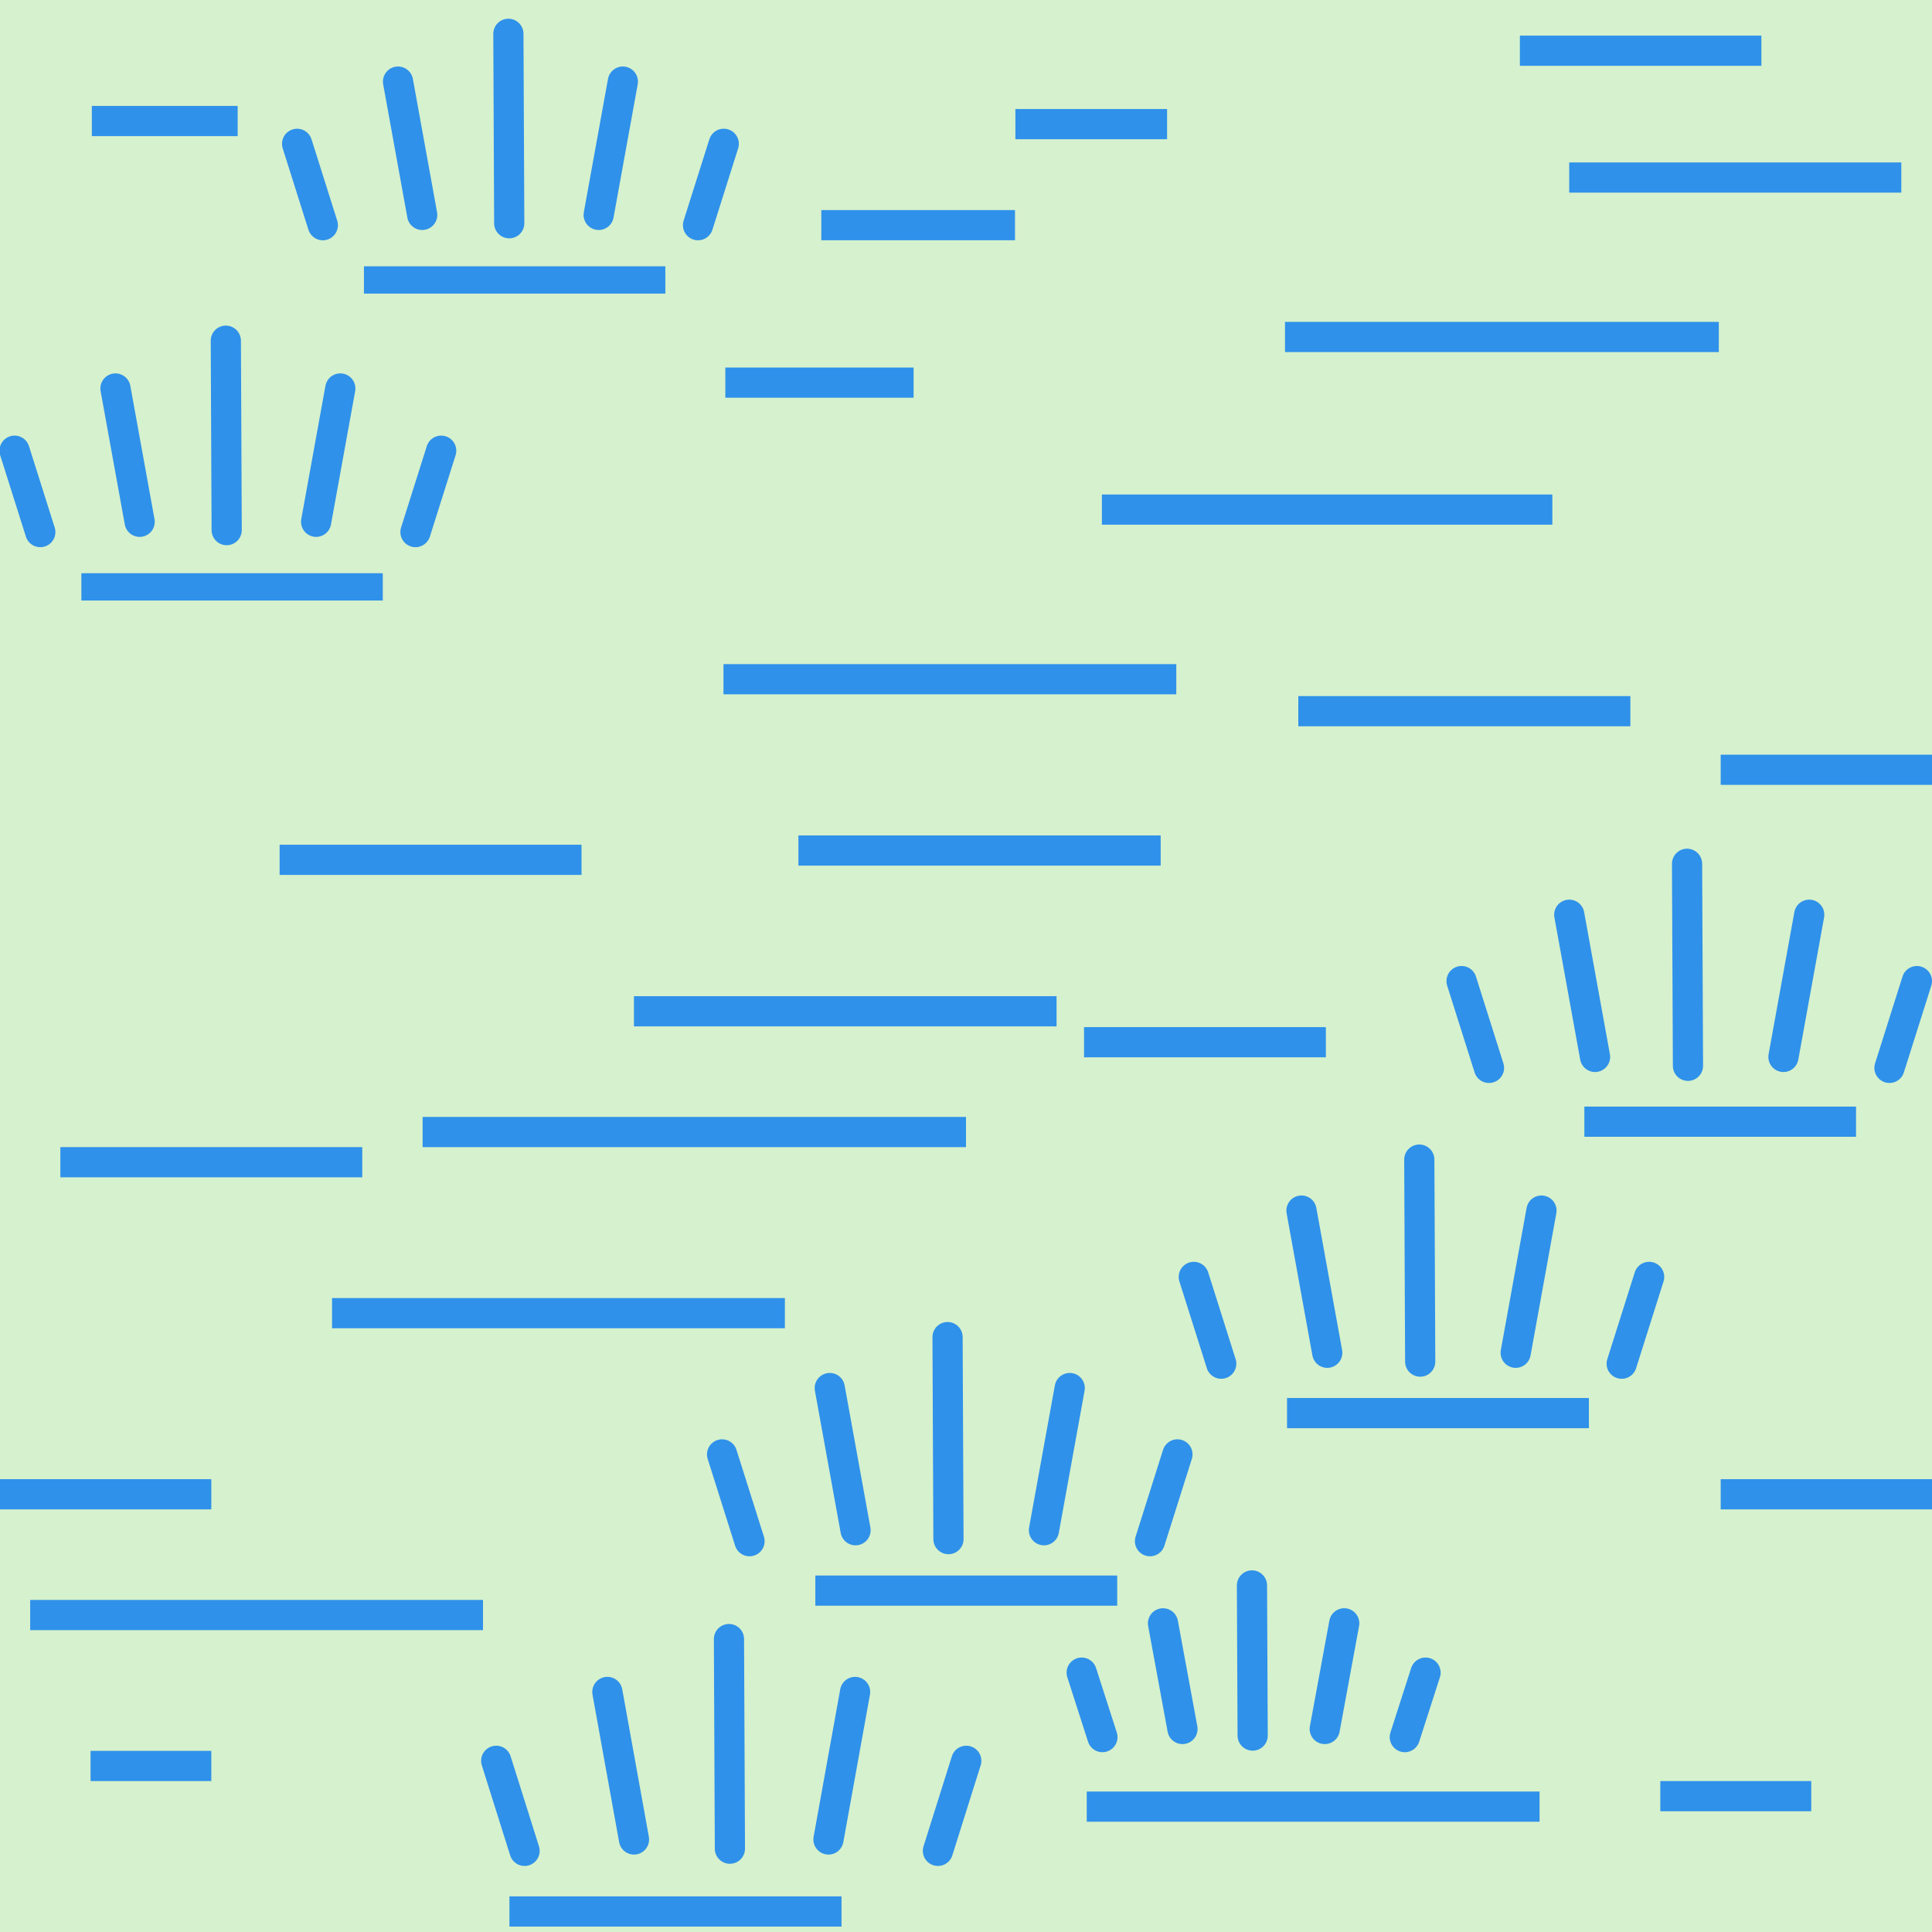 <?xml version="1.0" encoding="UTF-8" standalone="no"?>
<!-- Generator: Adobe Illustrator 16.0.4, SVG Export Plug-In . SVG Version: 6.00 Build 0)  -->

<svg
   xmlns:dc="http://purl.org/dc/elements/1.1/"
   xmlns:cc="http://creativecommons.org/ns#"
   xmlns:rdf="http://www.w3.org/1999/02/22-rdf-syntax-ns#"
   xmlns:svg="http://www.w3.org/2000/svg"
   xmlns="http://www.w3.org/2000/svg"
   xmlns:sodipodi="http://sodipodi.sourceforge.net/DTD/sodipodi-0.dtd"
   xmlns:inkscape="http://www.inkscape.org/namespaces/inkscape"
   version="1.1"
   id="Слой_1"
   x="0px"
   y="0px"
   width="64"
   height="64"
   viewBox="405.306 283.114 64 64"
   enable-background="new 405.306 283.114 30 30"
   xml:space="preserve"
   inkscape:version="0.48.4 r9939"
   sodipodi:docname="h_wetland_string_bog.svg"><defs
     id="defs35" /><sodipodi:namedview
     pagecolor="#ffffff"
     bordercolor="#666666"
     borderopacity="1"
     objecttolerance="10"
     gridtolerance="10"
     guidetolerance="10"
     inkscape:pageopacity="0"
     inkscape:pageshadow="2"
     inkscape:window-width="1920"
     inkscape:window-height="1004"
     id="namedview33"
     showgrid="false"
     inkscape:zoom="5.5625737"
     inkscape:cx="48.287437"
     inkscape:cy="37.783827"
     inkscape:window-x="1680"
     inkscape:window-y="0"
     inkscape:window-maximized="1"
     inkscape:current-layer="Слой_1"
     inkscape:snap-bbox="true"
     inkscape:snap-bbox-edge-midpoints="true"
     inkscape:bbox-nodes="true"
     inkscape:snap-page="false"
     inkscape:snap-global="true"
     inkscape:snap-to-guides="false"><inkscape:grid
       type="xygrid"
       id="grid3033" /></sodipodi:namedview><rect
     style="opacity:0.411;color:#000000;fill:#9ddd87;fill-opacity:1;fill-rule:nonzero;stroke:none;stroke-width:37;marker:none;visibility:visible;display:inline;overflow:visible;enable-background:accumulate"
     id="rect4173"
     width="64"
     height="64"
     x="405.306"
     y="283.114" /><rect
     x="429.272"
     y="305.114"
     width="15"
     height="1"
     id="rect15"
     style="fill:#2f91ea;fill-opacity:1" /><rect
     x="447.873"
     y="293.777"
     width="14.371"
     height="1"
     id="rect15-4"
     style="fill:#2f91ea;fill-opacity:1" /><rect
     x="406.306"
     y="336.114"
     width="15"
     height="1"
     id="rect15-41"
     style="fill:#2f91ea;fill-opacity:1" /><rect
     x="408.348"
     y="286.623"
     width="4.831"
     height="1"
     id="rect15-2"
     style="fill:#2f91ea;fill-opacity:1" /><rect
     x="416.306"
     y="326.114"
     width="15"
     height="1"
     id="rect15-6"
     style="fill:#2f91ea;fill-opacity:1" /><rect
     x="414.569"
     y="311.097"
     width="10"
     height="1"
     id="rect15-45"
     style="fill:#2f91ea;fill-opacity:1" /><rect
     x="462.306"
     y="308.114"
     width="7"
     height="1"
     id="rect15-3"
     style="fill:#2f91ea;fill-opacity:1" /><rect
     x="426.306"
     y="316.114"
     width="14"
     height="1"
     id="rect15-3-3"
     style="fill:#2f91ea;fill-opacity:1" /><rect
     x="431.755"
     y="310.789"
     width="12"
     height="1"
     id="rect15-0"
     style="fill:#2f91ea;fill-opacity:1" /><rect
     x="419.306"
     y="320.114"
     width="18"
     height="1"
     id="rect15-0-2"
     style="fill:#2f91ea;fill-opacity:1" /><rect
     x="462.306"
     y="332.114"
     width="7"
     height="1"
     id="rect15-0-2-5"
     style="fill:#2f91ea;fill-opacity:1" /><rect
     x="457.289"
     y="288.495"
     width="11"
     height="1"
     id="rect15-41-3"
     style="fill:#2f91ea;fill-opacity:1" /><rect
     x="441.306"
     y="342.461"
     width="15"
     height="1"
     id="rect15-41-2"
     style="fill:#2f91ea;fill-opacity:1" /><rect
     x="441.808"
     y="299.495"
     width="14.921"
     height="1"
     id="rect15-3-3-5-2"
     style="fill:#2f91ea;fill-opacity:1" /><rect
     x="441.216"
     y="317.139"
     width="8.011"
     height="1"
     id="rect15-3-3-5-74"
     style="fill:#2f91ea;fill-opacity:1" /><rect
     x="407.306"
     y="321.114"
     width="10"
     height="1"
     id="rect15-3-3-5-8"
     style="fill:#2f91ea;fill-opacity:1" /><rect
     x="455.654"
     y="284.294"
     width="8"
     height="1"
     id="rect15-3-3-5-23"
     style="fill:#2f91ea;fill-opacity:1" /><rect
     x="408.306"
     y="341.114"
     width="4"
     height="1"
     id="rect15-3-3-5-4"
     style="fill:#2f91ea;fill-opacity:1" /><rect
     x="448.314"
     y="306.173"
     width="11"
     height="1"
     id="rect15-3-3-5-6"
     style="fill:#2f91ea;fill-opacity:1" /><rect
     x="405.306"
     y="332.114"
     width="7"
     height="1"
     id="rect15-3-3-5-738"
     style="fill:#2f91ea;fill-opacity:1" /><rect
     x="460.306"
     y="342.114"
     width="5"
     height="1"
     id="rect15-3-3-5-3"
     style="fill:#2f91ea;fill-opacity:1" /><path
     style="fill:none;stroke:#2f91ea;stroke-width:1px;stroke-linecap:round;stroke-linejoin:miter;stroke-opacity:1"
     d="m 405.789,298.044 0.852,2.696"
     id="path4204-4"
     inkscape:connector-curvature="0"
     sodipodi:nodetypes="cc" /><path
     style="fill:none;stroke:#2f91ea;stroke-width:1px;stroke-linecap:round;stroke-linejoin:miter;stroke-opacity:1"
     d="m 412.787,294.4 0.028,6.275"
     id="path4204-4-5"
     inkscape:connector-curvature="0"
     sodipodi:nodetypes="cc" /><path
     style="fill:none;stroke:#2f91ea;stroke-width:1px;stroke-linecap:round;stroke-linejoin:miter;stroke-opacity:1"
     d="m 409.131,295.983 0.801,4.416"
     id="path4204-4-5-2"
     inkscape:connector-curvature="0"
     sodipodi:nodetypes="cc" /><path
     style="fill:none;stroke:#2f91ea;stroke-width:1px;stroke-linecap:round;stroke-linejoin:miter;stroke-opacity:1"
     d="m 419.921,298.044 -0.852,2.696"
     id="path4204-4-0"
     inkscape:connector-curvature="0"
     sodipodi:nodetypes="cc" /><path
     style="fill:none;stroke:#2f91ea;stroke-width:1px;stroke-linecap:round;stroke-linejoin:miter;stroke-opacity:1"
     d="m 416.579,295.983 -0.801,4.416"
     id="path4204-4-5-2-4"
     inkscape:connector-curvature="0"
     sodipodi:nodetypes="cc" /><rect
     x="408.002"
     y="302.103"
     width="9.984"
     height="0.904"
     id="rect15-3-3-5-6-1"
     style="fill:#2f91ea;fill-opacity:1" /><path
     style="fill:none;stroke:#2f91ea;stroke-width:1px;stroke-linecap:round;stroke-linejoin:miter;stroke-opacity:1"
     d="m 421.744,341.443 0.939,2.983"
     id="path4204-4-59"
     inkscape:connector-curvature="0"
     sodipodi:nodetypes="cc" /><path
     style="fill:none;stroke:#2f91ea;stroke-width:1px;stroke-linecap:round;stroke-linejoin:miter;stroke-opacity:1"
     d="m 429.454,337.41 0.031,6.944"
     id="path4204-4-5-0"
     inkscape:connector-curvature="0"
     sodipodi:nodetypes="cc" /><path
     style="fill:none;stroke:#2f91ea;stroke-width:1px;stroke-linecap:round;stroke-linejoin:miter;stroke-opacity:1"
     d="m 425.426,339.162 0.882,4.887"
     id="path4204-4-5-2-9"
     inkscape:connector-curvature="0"
     sodipodi:nodetypes="cc" /><path
     style="fill:none;stroke:#2f91ea;stroke-width:1px;stroke-linecap:round;stroke-linejoin:miter;stroke-opacity:1"
     d="m 437.315,341.443 -0.939,2.983"
     id="path4204-4-0-1"
     inkscape:connector-curvature="0"
     sodipodi:nodetypes="cc" /><path
     style="fill:none;stroke:#2f91ea;stroke-width:1px;stroke-linecap:round;stroke-linejoin:miter;stroke-opacity:1"
     d="m 433.632,339.162 -0.882,4.887"
     id="path4204-4-5-2-4-3"
     inkscape:connector-curvature="0"
     sodipodi:nodetypes="cc" /><rect
     x="422.182"
     y="345.934"
     width="11"
     height="1"
     id="rect15-3-3-5-6-1-1"
     style="fill:#2f91ea;fill-opacity:1" /><path
     style="fill:none;stroke:#2f91ea;stroke-width:1px;stroke-linecap:round;stroke-linejoin:miter;stroke-opacity:1"
     d="m 444.852,325.413 0.909,2.875"
     id="path4204-4-56"
     inkscape:connector-curvature="0"
     sodipodi:nodetypes="cc" /><path
     style="fill:none;stroke:#2f91ea;stroke-width:1px;stroke-linecap:round;stroke-linejoin:miter;stroke-opacity:1"
     d="m 452.322,321.527 0.03,6.692"
     id="path4204-4-5-6"
     inkscape:connector-curvature="0"
     sodipodi:nodetypes="cc" /><path
     style="fill:none;stroke:#2f91ea;stroke-width:1px;stroke-linecap:round;stroke-linejoin:miter;stroke-opacity:1"
     d="m 448.419,323.216 0.854,4.71"
     id="path4204-4-5-2-2"
     inkscape:connector-curvature="0"
     sodipodi:nodetypes="cc" /><path
     style="fill:none;stroke:#2f91ea;stroke-width:1px;stroke-linecap:round;stroke-linejoin:miter;stroke-opacity:1"
     d="m 459.936,325.413 -0.909,2.875"
     id="path4204-4-0-9"
     inkscape:connector-curvature="0"
     sodipodi:nodetypes="cc" /><path
     style="fill:none;stroke:#2f91ea;stroke-width:1px;stroke-linecap:round;stroke-linejoin:miter;stroke-opacity:1"
     d="m 456.369,323.216 -0.854,4.71"
     id="path4204-4-5-2-4-4"
     inkscape:connector-curvature="0"
     sodipodi:nodetypes="cc" /><path
     style="fill:none;stroke:#2f91ea;stroke-width:1px;stroke-linecap:round;stroke-linejoin:miter;stroke-opacity:1"
     d="m 453.722,315.614 0.909,2.875"
     id="path4204-4-56-4"
     inkscape:connector-curvature="0"
     sodipodi:nodetypes="cc" /><path
     style="fill:none;stroke:#2f91ea;stroke-width:1px;stroke-linecap:round;stroke-linejoin:miter;stroke-opacity:1"
     d="m 461.192,311.728 0.03,6.692"
     id="path4204-4-5-6-5"
     inkscape:connector-curvature="0"
     sodipodi:nodetypes="cc" /><path
     style="fill:none;stroke:#2f91ea;stroke-width:1px;stroke-linecap:round;stroke-linejoin:miter;stroke-opacity:1"
     d="m 457.29,313.416 0.854,4.71"
     id="path4204-4-5-2-2-4"
     inkscape:connector-curvature="0"
     sodipodi:nodetypes="cc" /><path
     style="fill:none;stroke:#2f91ea;stroke-width:1px;stroke-linecap:round;stroke-linejoin:miter;stroke-opacity:1"
     d="m 468.806,315.614 -0.909,2.875"
     id="path4204-4-0-9-8"
     inkscape:connector-curvature="0"
     sodipodi:nodetypes="cc" /><path
     style="fill:none;stroke:#2f91ea;stroke-width:1px;stroke-linecap:round;stroke-linejoin:miter;stroke-opacity:1"
     d="m 465.239,313.416 -0.854,4.71"
     id="path4204-4-5-2-4-4-6"
     inkscape:connector-curvature="0"
     sodipodi:nodetypes="cc" /><rect
     x="457.79"
     y="319.771"
     width="9"
     height="1"
     id="rect15-0-2-5-1"
     style="fill:#2f91ea;fill-opacity:1" /><rect
     x="447.941"
     y="329.425"
     width="10"
     height="1"
     id="rect15-0-2-5-6"
     style="fill:#2f91ea;fill-opacity:1" /><rect
     x="432.513"
     y="290.073"
     width="6.416"
     height="1"
     id="rect15-3-3-5-6-0"
     style="fill:#2f91ea;fill-opacity:1" /><rect
     x="429.334"
     y="295.289"
     width="6.236"
     height="1"
     id="rect15-3-3-5-6-8"
     style="fill:#2f91ea;fill-opacity:1" /><rect
     x="438.942"
     y="286.726"
     width="5.025"
     height="1"
     id="rect15-3-3-5-6-9"
     style="fill:#2f91ea;fill-opacity:1" /><path
     style="fill:none;stroke:#2f91ea;stroke-width:1px;stroke-linecap:round;stroke-linejoin:miter;stroke-opacity:1"
     d="m 429.226,331.293 0.909,2.875"
     id="path4204-4-56-3"
     inkscape:connector-curvature="0"
     sodipodi:nodetypes="cc" /><path
     style="fill:none;stroke:#2f91ea;stroke-width:1px;stroke-linecap:round;stroke-linejoin:miter;stroke-opacity:1"
     d="m 436.695,327.407 0.03,6.692"
     id="path4204-4-5-6-2"
     inkscape:connector-curvature="0"
     sodipodi:nodetypes="cc" /><path
     style="fill:none;stroke:#2f91ea;stroke-width:1px;stroke-linecap:round;stroke-linejoin:miter;stroke-opacity:1"
     d="m 432.793,329.095 0.854,4.71"
     id="path4204-4-5-2-2-3"
     inkscape:connector-curvature="0"
     sodipodi:nodetypes="cc" /><path
     style="fill:none;stroke:#2f91ea;stroke-width:1px;stroke-linecap:round;stroke-linejoin:miter;stroke-opacity:1"
     d="m 444.31,331.293 -0.909,2.875"
     id="path4204-4-0-9-3"
     inkscape:connector-curvature="0"
     sodipodi:nodetypes="cc" /><path
     style="fill:none;stroke:#2f91ea;stroke-width:1px;stroke-linecap:round;stroke-linejoin:miter;stroke-opacity:1"
     d="m 440.742,329.095 -0.854,4.71"
     id="path4204-4-5-2-4-4-2"
     inkscape:connector-curvature="0"
     sodipodi:nodetypes="cc" /><rect
     x="432.315"
     y="335.305"
     width="10"
     height="1"
     id="rect15-0-2-5-6-0"
     style="fill:#2f91ea;fill-opacity:1" /><path
     style="fill:none;stroke:#2f91ea;stroke-width:1px;stroke-linecap:round;stroke-linejoin:miter;stroke-opacity:1"
     d="m 415.148,287.878 0.852,2.696"
     id="path4204-4-3"
     inkscape:connector-curvature="0"
     sodipodi:nodetypes="cc" /><path
     style="fill:none;stroke:#2f91ea;stroke-width:1px;stroke-linecap:round;stroke-linejoin:miter;stroke-opacity:1"
     d="m 422.147,284.234 0.028,6.275"
     id="path4204-4-5-24"
     inkscape:connector-curvature="0"
     sodipodi:nodetypes="cc" /><path
     style="fill:none;stroke:#2f91ea;stroke-width:1px;stroke-linecap:round;stroke-linejoin:miter;stroke-opacity:1"
     d="m 418.491,285.817 0.801,4.416"
     id="path4204-4-5-2-0"
     inkscape:connector-curvature="0"
     sodipodi:nodetypes="cc" /><path
     style="fill:none;stroke:#2f91ea;stroke-width:1px;stroke-linecap:round;stroke-linejoin:miter;stroke-opacity:1"
     d="m 429.281,287.878 -0.852,2.696"
     id="path4204-4-0-99"
     inkscape:connector-curvature="0"
     sodipodi:nodetypes="cc" /><path
     style="fill:none;stroke:#2f91ea;stroke-width:1px;stroke-linecap:round;stroke-linejoin:miter;stroke-opacity:1"
     d="m 425.939,285.817 -0.801,4.416"
     id="path4204-4-5-2-4-6"
     inkscape:connector-curvature="0"
     sodipodi:nodetypes="cc" /><rect
     x="417.362"
     y="291.936"
     width="9.984"
     height="0.904"
     id="rect15-3-3-5-6-1-6"
     style="fill:#2f91ea;fill-opacity:1" /><path
     style="fill:none;stroke:#2f91ea;stroke-width:1px;stroke-linecap:round;stroke-linejoin:miter;stroke-opacity:1"
     d="m 441.138,338.522 0.687,2.136"
     id="path4204-4-56-6"
     inkscape:connector-curvature="0"
     sodipodi:nodetypes="cc" /><path
     style="fill:none;stroke:#2f91ea;stroke-width:1px;stroke-linecap:round;stroke-linejoin:miter;stroke-opacity:1"
     d="m 446.779,335.634 0.023,4.973"
     id="path4204-4-5-6-4"
     inkscape:connector-curvature="0"
     sodipodi:nodetypes="cc" /><path
     style="fill:none;stroke:#2f91ea;stroke-width:1px;stroke-linecap:round;stroke-linejoin:miter;stroke-opacity:1"
     d="m 443.832,336.889 0.645,3.5"
     id="path4204-4-5-2-2-5"
     inkscape:connector-curvature="0"
     sodipodi:nodetypes="cc" /><path
     style="fill:none;stroke:#2f91ea;stroke-width:1px;stroke-linecap:round;stroke-linejoin:miter;stroke-opacity:1"
     d="m 452.529,338.522 -0.687,2.136"
     id="path4204-4-0-9-7"
     inkscape:connector-curvature="0"
     sodipodi:nodetypes="cc" /><path
     style="fill:none;stroke:#2f91ea;stroke-width:1px;stroke-linecap:round;stroke-linejoin:miter;stroke-opacity:1"
     d="m 449.835,336.889 -0.645,3.5"
     id="path4204-4-5-2-4-4-3"
     inkscape:connector-curvature="0"
     sodipodi:nodetypes="cc" /></svg>